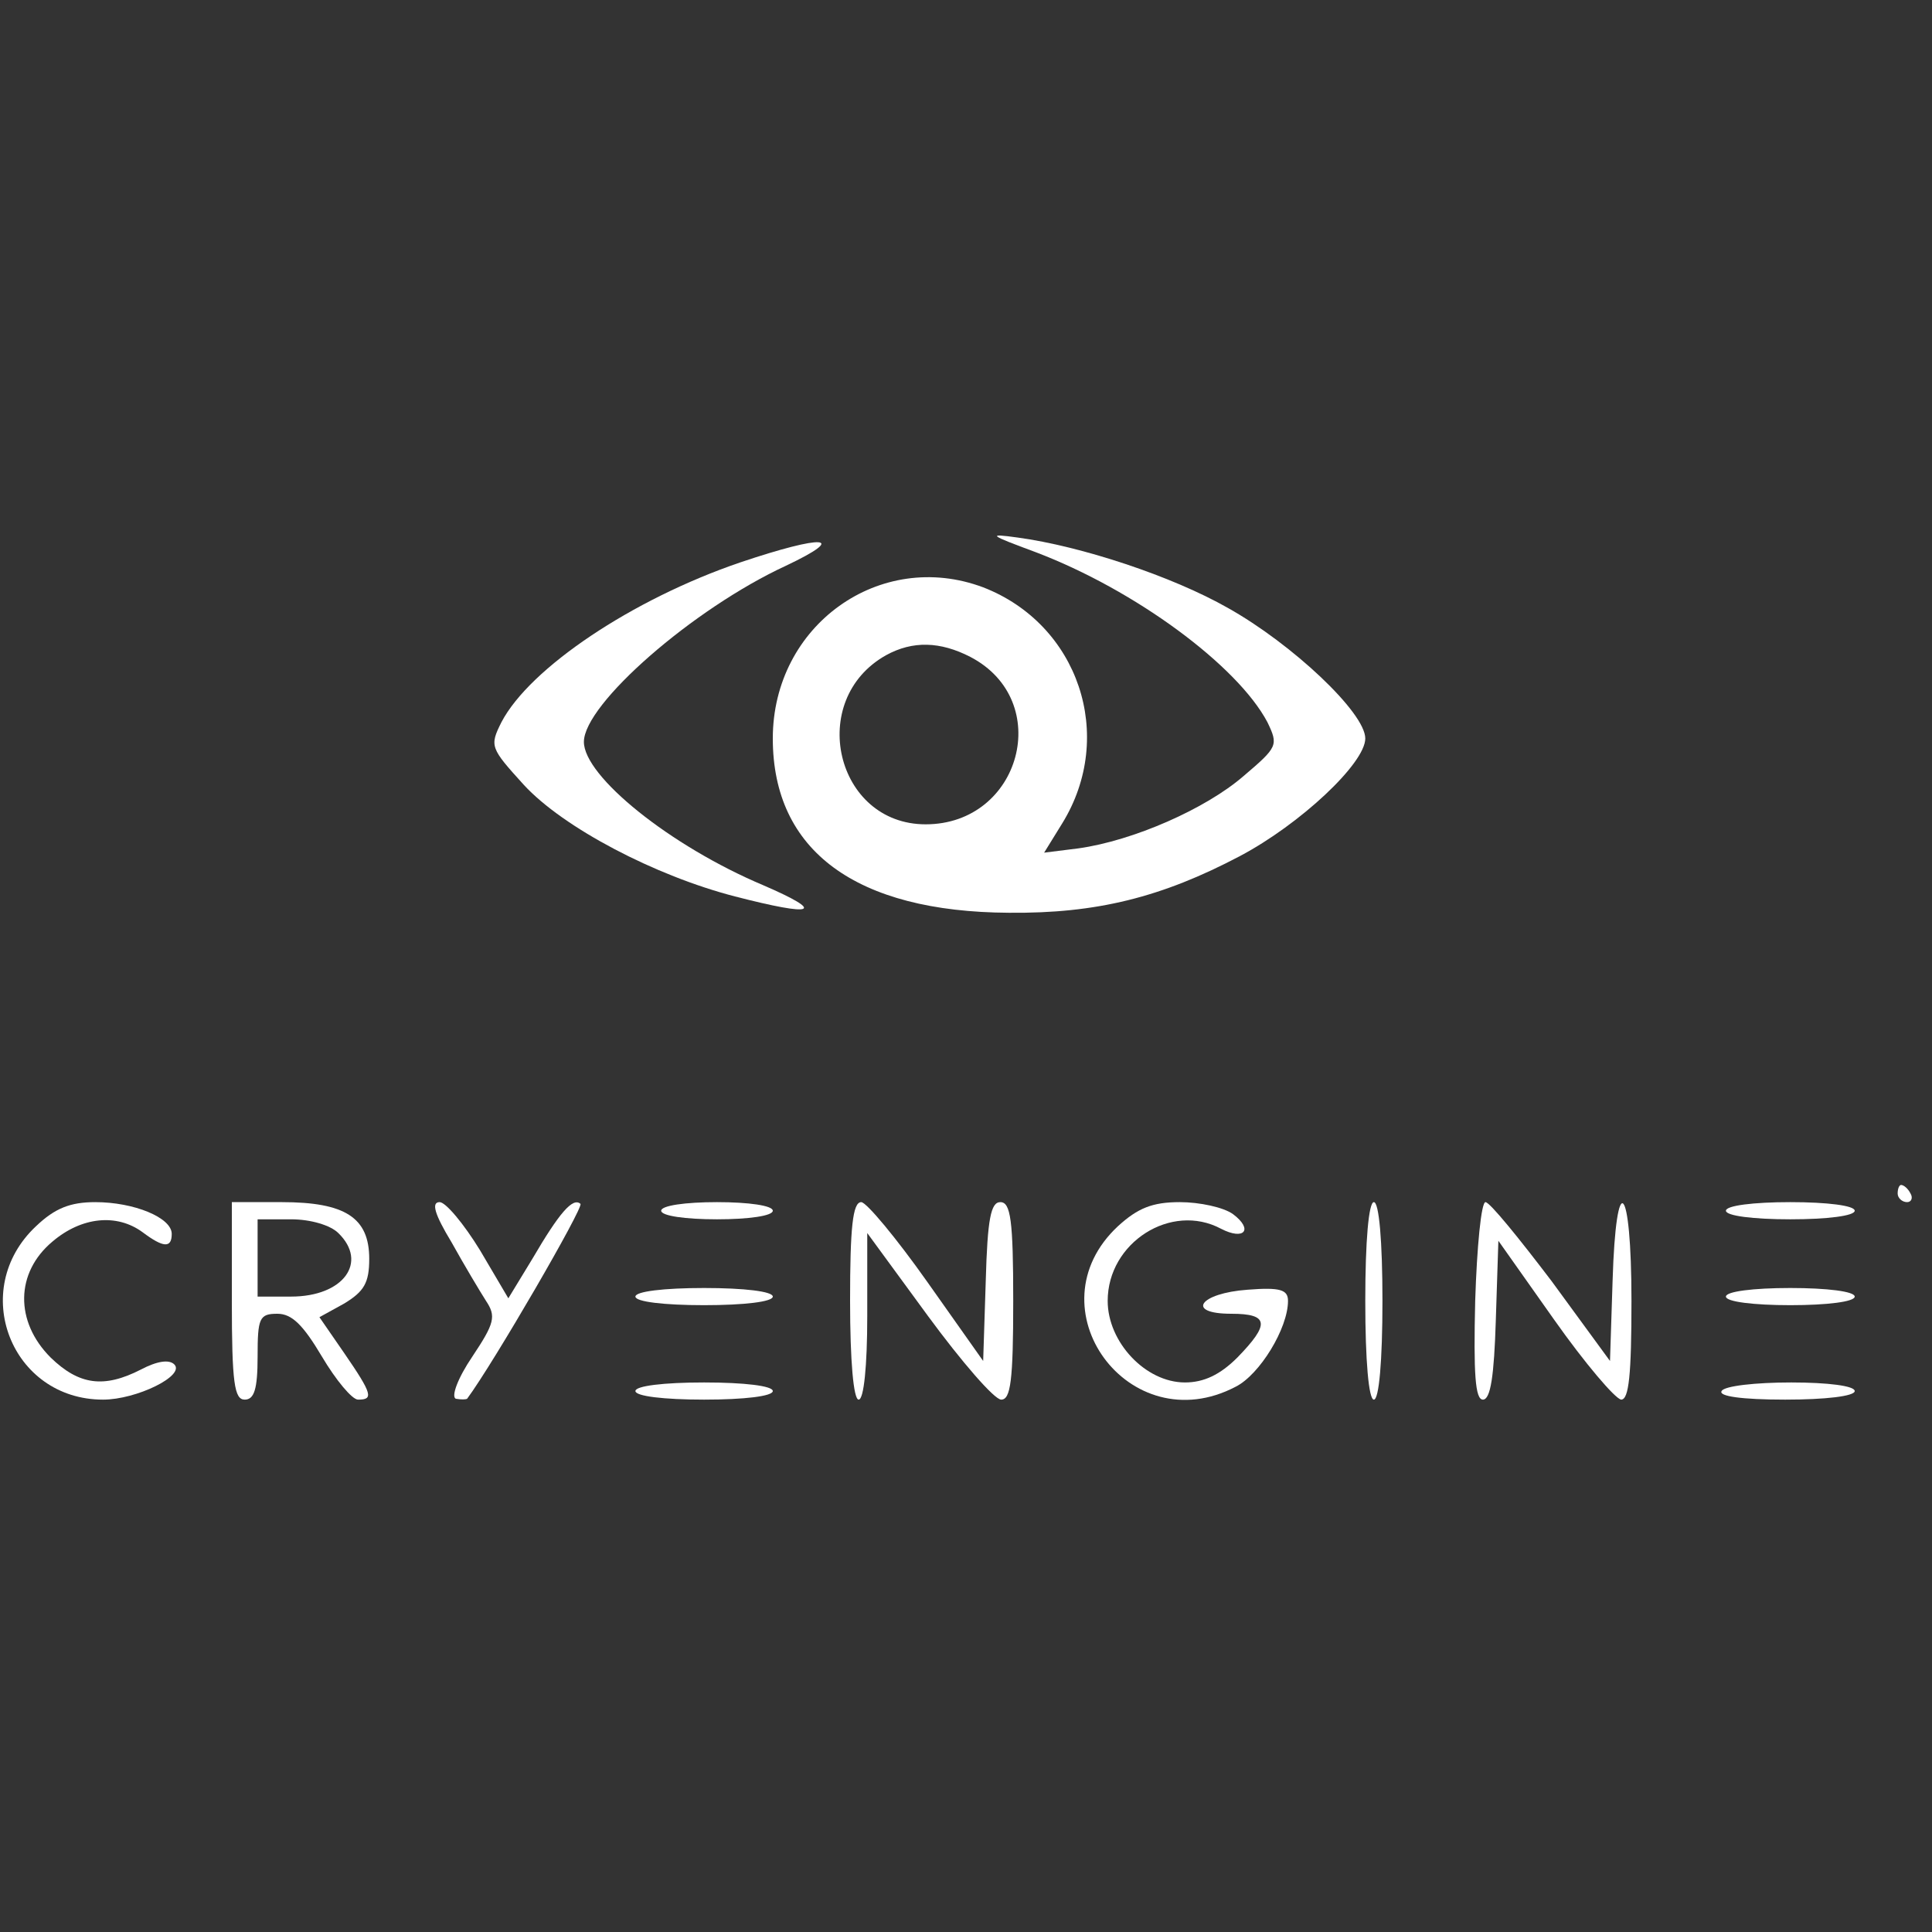 <?xml version="1.0" standalone="no"?>
<!DOCTYPE svg PUBLIC "-//W3C//DTD SVG 20010904//EN"
 "http://www.w3.org/TR/2001/REC-SVG-20010904/DTD/svg10.dtd">
<svg version="1.0" xmlns="http://www.w3.org/2000/svg"
 width="225pt" height="225pt" viewBox="0 0 225 225"
 preserveAspectRatio="xMidYMid meet">

<rect x="0" y="0" width="225" height="225" fill="#333333" stroke="none"/>

<g transform="translate(0,225) scale(0.1,-0.1)"
fill="white" stroke="none">
<path d="M1206 1607 c116 -44 235 -132 270 -198 13 -27 12 -29 -28 -63 -44
-38 -128 -75 -192 -84 l-40 -5 21 34 c63 102 19 232 -92 275 -120 45 -245 -44
-245 -176 0 -131 97 -202 275 -203 102 -1 178 18 269 66 70 37 146 108 146
137 0 30 -85 110 -160 152 -65 37 -171 72 -245 82 -36 5 -33 3 21 -17z m-76
-122 c98 -51 59 -195 -52 -195 -105 0 -139 145 -46 197 31 17 63 16 98 -2z"/>
<path d="M862 1595 c-126 -43 -245 -123 -278 -186 -14 -28 -13 -30 26 -73 46
-50 153 -106 246 -130 93 -24 107 -19 33 13 -109 46 -209 127 -209 167 0 44
127 155 235 205 74 35 45 37 -53 4z"/>
<path d="M2210 860 c0 -5 5 -10 11 -10 5 0 7 5 4 10 -3 6 -8 10 -11 10 -2 0
-4 -4 -4 -10z"/>
<path d="M42 822 c-79 -74 -29 -202 78 -202 39 0 96 28 83 41 -6 6 -20 4 -39
-6 -43 -22 -72 -18 -105 14 -42 42 -41 99 2 135 34 29 75 33 105 11 24 -18 34
-19 34 -2 0 19 -44 37 -89 37 -29 0 -47 -7 -69 -28z"/>
<path d="M270 735 c0 -96 3 -115 15 -115 11 0 15 12 15 50 0 45 2 50 23 50 17
0 30 -13 52 -50 16 -27 35 -50 42 -50 18 0 17 6 -16 54 l-29 42 29 16 c23 14
29 24 29 52 0 48 -28 66 -102 66 l-58 0 0 -115z m124 79 c35 -34 6 -74 -55
-74 l-39 0 0 45 0 45 39 0 c23 0 46 -7 55 -16z"/>
<path d="M526 803 c15 -27 33 -57 40 -68 12 -18 10 -26 -16 -65 -17 -25 -25
-47 -19 -49 6 -1 11 -1 13 0 31 42 136 223 132 227 -9 8 -25 -11 -56 -64 l-28
-46 -33 56 c-19 31 -40 56 -47 56 -10 0 -6 -14 14 -47z"/>
<path d="M770 840 c0 -6 28 -10 65 -10 37 0 65 4 65 10 0 6 -28 10 -65 10 -37
0 -65 -4 -65 -10z"/>
<path d="M990 735 c0 -70 4 -115 10 -115 6 0 10 39 10 97 l0 97 71 -97 c39
-53 77 -97 85 -97 11 0 14 22 14 115 0 94 -3 115 -15 115 -11 0 -15 -19 -17
-92 l-3 -93 -65 92 c-36 51 -71 93 -77 93 -10 0 -13 -30 -13 -115z"/>
<path d="M1302 822 c-102 -95 13 -252 137 -187 28 14 61 68 61 100 0 13 -9 16
-47 13 -56 -4 -73 -28 -19 -28 44 0 45 -12 7 -51 -20 -20 -39 -29 -61 -29 -46
0 -90 47 -90 95 0 68 74 115 132 84 27 -14 38 -1 14 17 -11 8 -39 14 -62 14
-32 0 -49 -7 -72 -28z"/>
<path d="M1590 735 c0 -70 4 -115 10 -115 6 0 10 45 10 115 0 70 -4 115 -10
115 -6 0 -10 -45 -10 -115z"/>
<path d="M1718 735 c-2 -85 0 -115 9 -115 9 0 13 28 15 92 l3 93 65 -92 c36
-51 71 -92 78 -93 9 0 12 29 12 115 0 138 -18 156 -22 23 l-3 -93 -68 93 c-38
50 -72 92 -77 92 -5 0 -10 -52 -12 -115z"/>
<path d="M2010 840 c0 -6 32 -10 75 -10 43 0 75 4 75 10 0 6 -32 10 -75 10
-43 0 -75 -4 -75 -10z"/>
<path d="M740 740 c0 -6 33 -10 80 -10 47 0 80 4 80 10 0 6 -33 10 -80 10 -47
0 -80 -4 -80 -10z"/>
<path d="M2010 740 c0 -6 32 -10 75 -10 43 0 75 4 75 10 0 6 -32 10 -75 10
-43 0 -75 -4 -75 -10z"/>
<path d="M740 630 c0 -6 33 -10 80 -10 47 0 80 4 80 10 0 6 -33 10 -80 10 -47
0 -80 -4 -80 -10z"/>
<path d="M2005 630 c-4 -6 23 -10 74 -10 47 0 81 4 81 10 0 6 -31 10 -74 10
-41 0 -78 -4 -81 -10z"/>
</g>
</svg>

